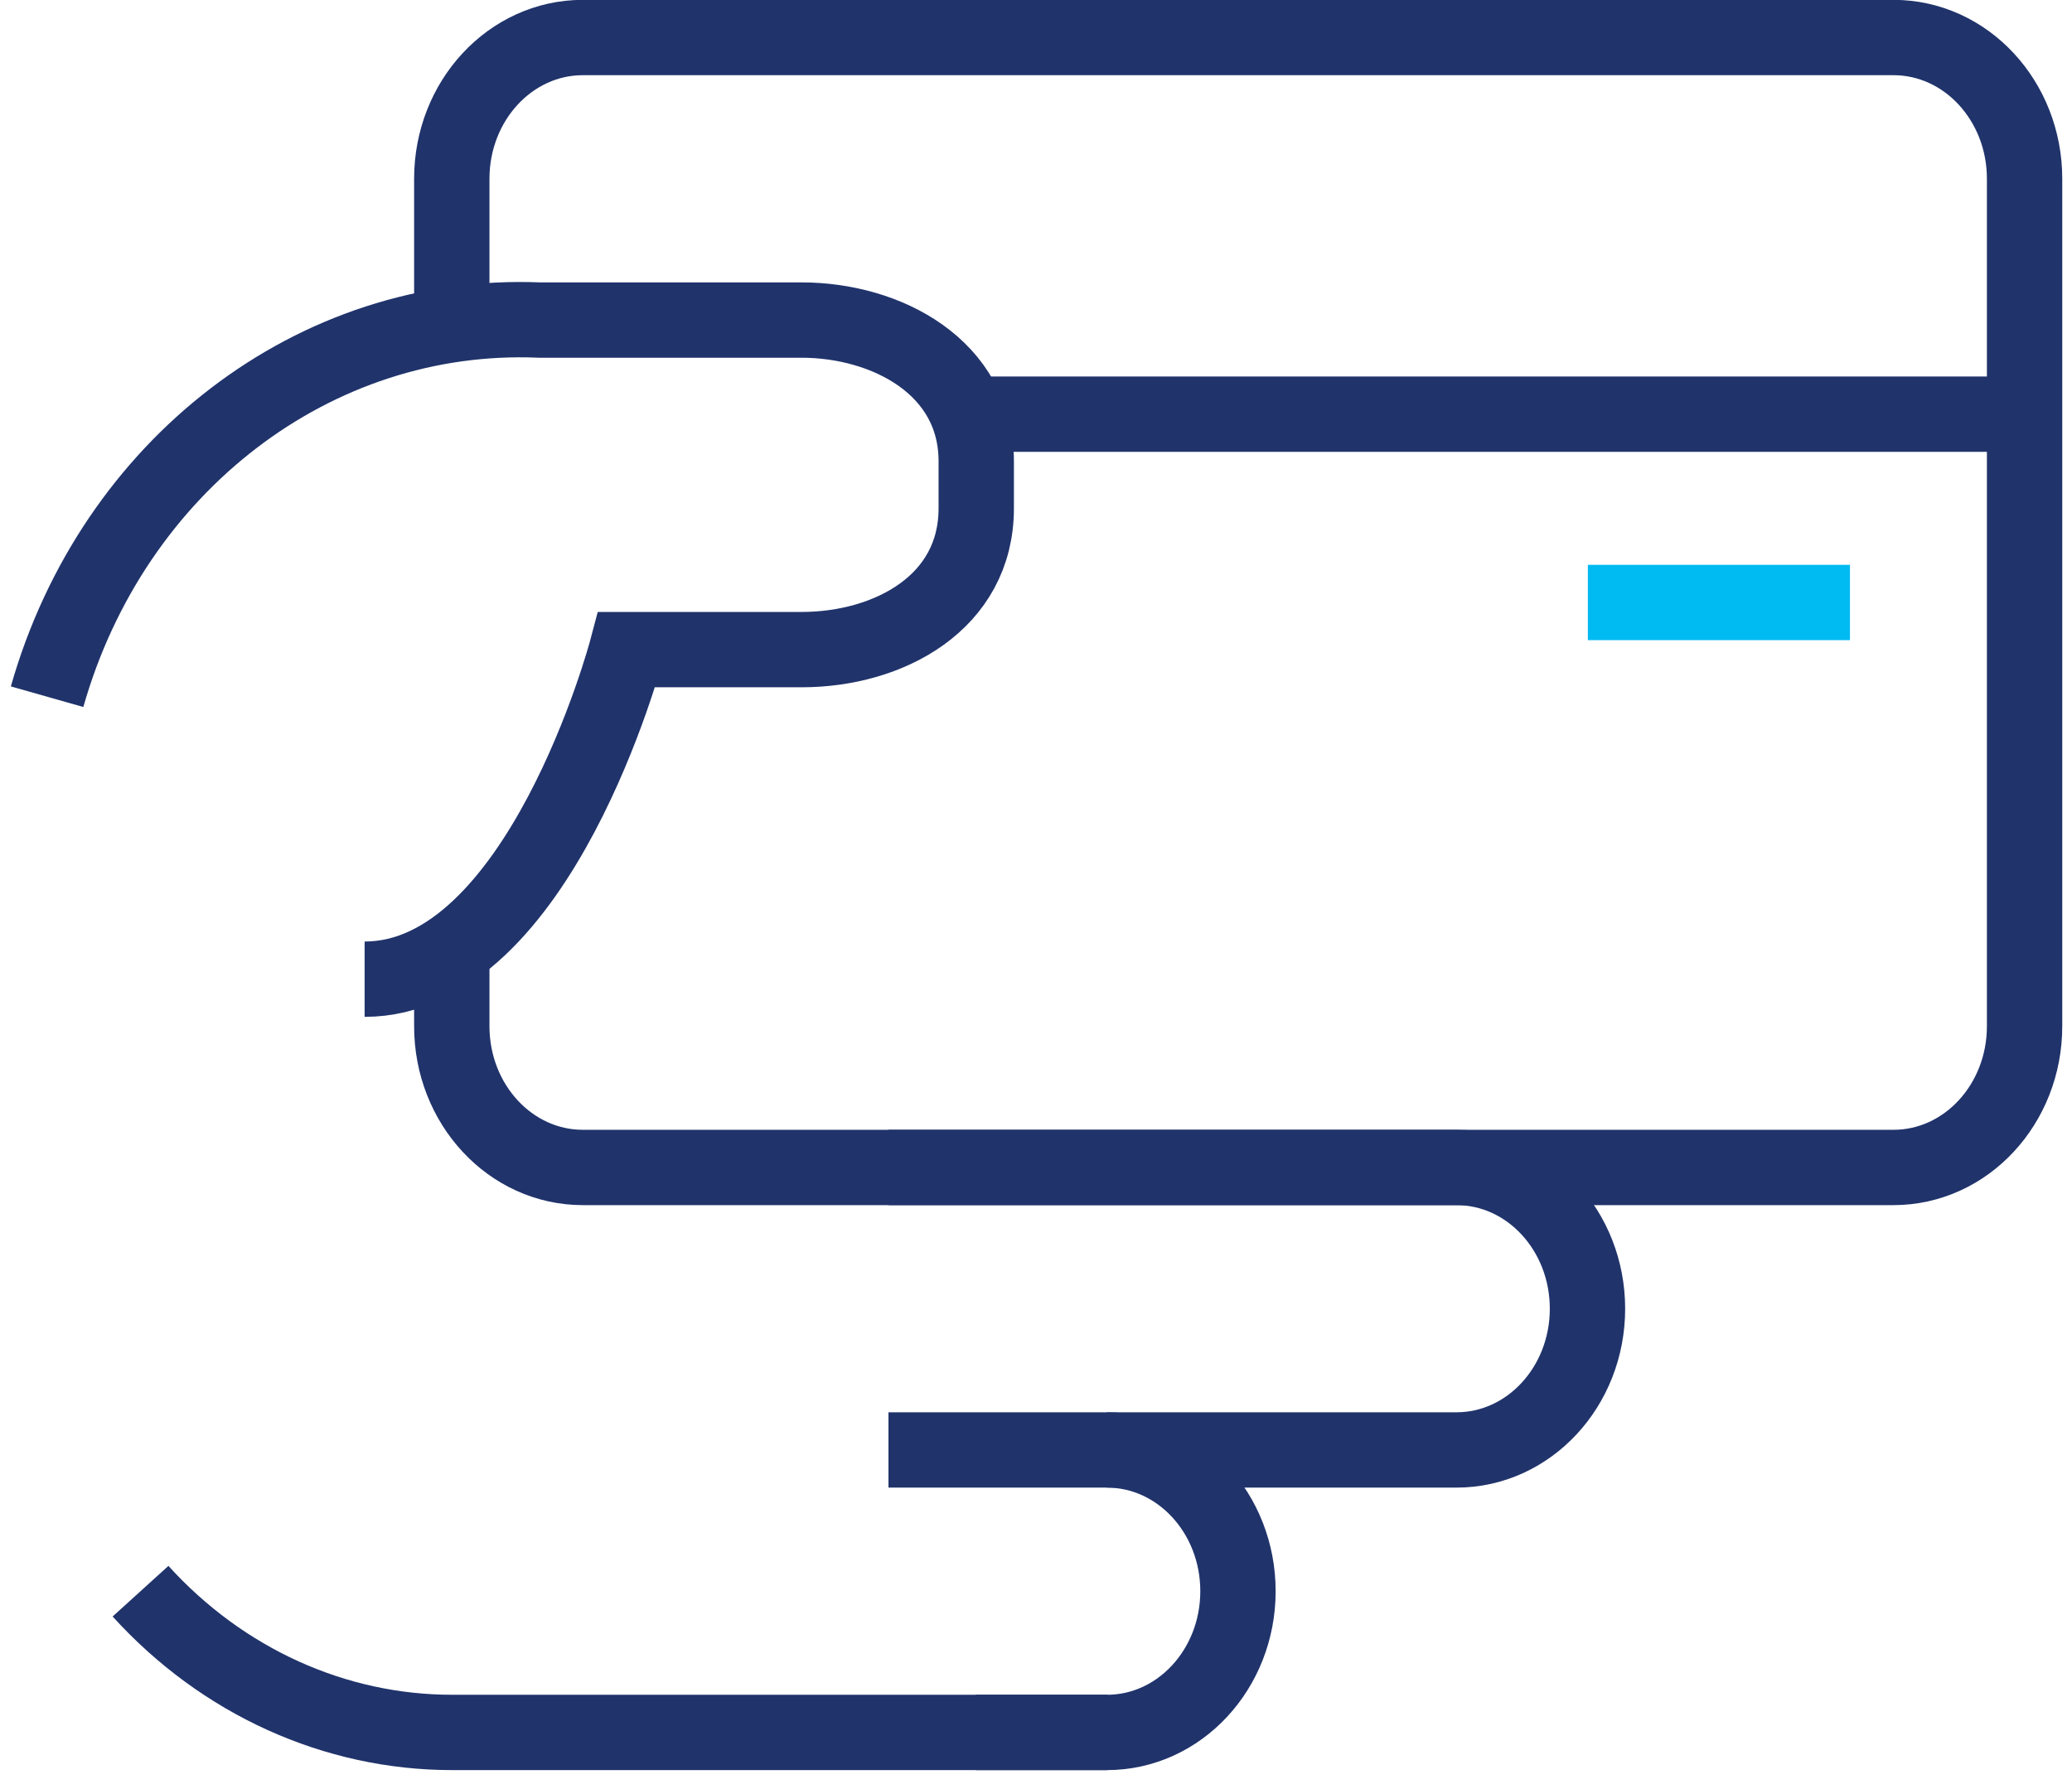 <svg width="44" height="38" viewBox="0 0 44 38" fill="none" xmlns="http://www.w3.org/2000/svg">
<g clip-path="url(#clip0_1069_3654)">
<path d="M1 14.798C2.397 9.883 6.689 6.599 11.454 6.798H17.02C18.824 6.798 20.731 7.798 20.731 9.798V10.798C20.731 12.798 18.876 13.798 17.02 13.798H13.309C13.309 13.798 11.454 20.798 7.743 20.798" stroke="#20336B" stroke-width="1.6"/>
<path d="M23.519 36.797H9.603C7.112 36.798 4.726 35.717 2.984 33.797" stroke="#20336B" stroke-width="1.6"/>
<path d="M18.867 24.797H30.928C32.465 24.797 33.711 26.14 33.711 27.797C33.711 29.454 32.465 30.797 30.928 30.797H23.506" stroke="#20336B" stroke-width="1.6"/>
<path d="M18.867 30.797H23.506C25.043 30.797 26.289 32.14 26.289 33.797C26.289 35.454 25.043 36.797 23.506 36.797H20.723" stroke="#20336B" stroke-width="1.6"/>
<path d="M42.998 8.797H20.539" stroke="#20336B" stroke-width="1.6"/>
<path d="M9.594 6.953V3.797C9.594 2.14 10.84 0.797 12.377 0.797H40.209C41.746 0.797 42.993 2.14 42.993 3.797V21.797C42.993 23.454 41.746 24.797 40.209 24.797H12.377C10.84 24.797 9.594 23.454 9.594 21.797V20.173" stroke="#20336B" stroke-width="1.6"/>
<path d="M39.285 12.797H33.719" stroke="#00BAF2" stroke-width="1.6"/>
</g>
<defs>
<clipPath id="clip0_1069_3654">
<rect width="44" height="38" fill="white"/>
</clipPath>
</defs>
</svg>
